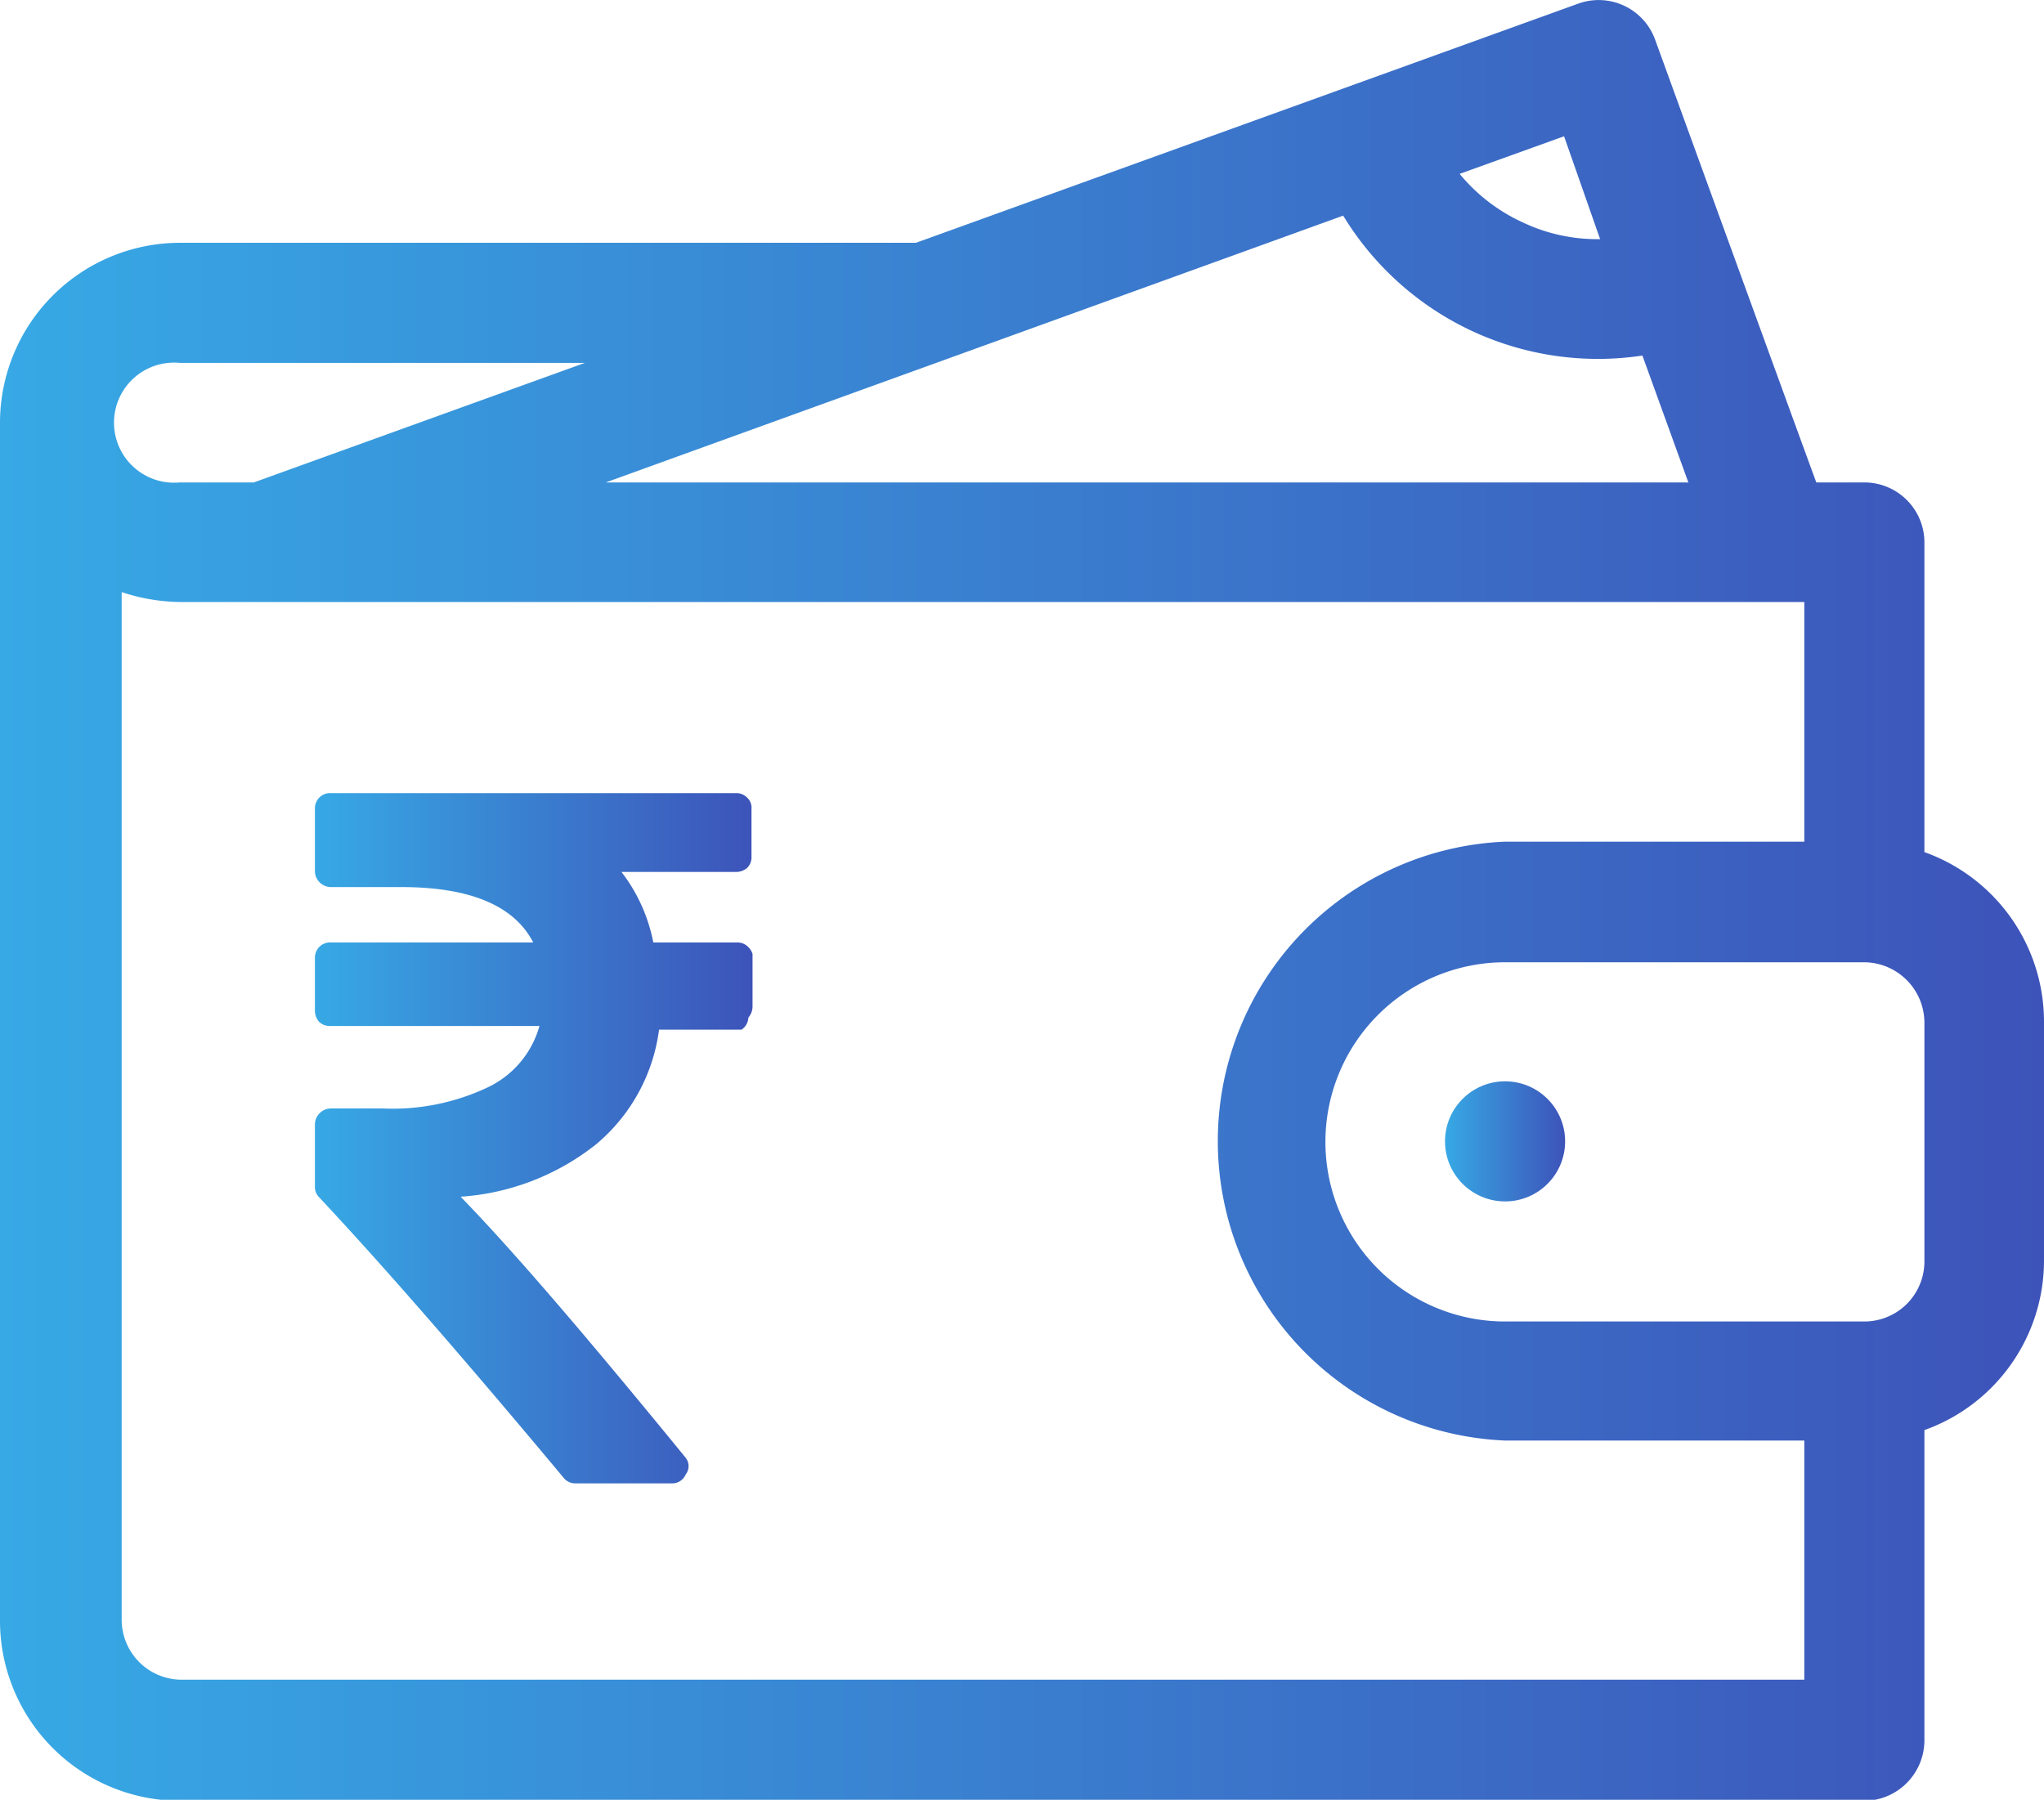 <svg id="Layer_1" data-name="Layer 1" xmlns="http://www.w3.org/2000/svg" xmlns:xlink="http://www.w3.org/1999/xlink" viewBox="0 0 39.14 34.47"><defs><style>.cls-1{fill:url(#linear-gradient);}.cls-2{fill:url(#linear-gradient-2);}.cls-3{fill:url(#linear-gradient-3);}</style><linearGradient id="linear-gradient" x1="27.67" y1="21.86" x2="29.97" y2="21.86" gradientUnits="userSpaceOnUse"><stop offset="0" stop-color="#37a9e5"/><stop offset="1" stop-color="#3d53b9"/></linearGradient><linearGradient id="linear-gradient-2" x1="15.67" y1="49.74" x2="54.81" y2="49.74" xlink:href="#linear-gradient"/><linearGradient id="linear-gradient-3" x1="21.68" y1="54.27" x2="30.11" y2="54.27" xlink:href="#linear-gradient"/></defs><circle class="cls-1" cx="28.82" cy="21.86" r="1.15"/><path class="cls-2" d="M52.52,48.83V42.9a1.15,1.15,0,0,0-1.15-1.15h-.92c-.31-.84-2.72-7.47-3.09-8.49a1.15,1.15,0,0,0-1.47-.68L33.21,37.16H19.11a3.45,3.45,0,0,0-3.44,3.44V63.54A3.45,3.45,0,0,0,19.11,67H51.37a1.16,1.16,0,0,0,1.15-1.15V59.9a3.45,3.45,0,0,0,2.29-3.24V52.07a3.45,3.45,0,0,0-2.29-3.24ZM41.39,36.64a5.71,5.71,0,0,0,5.73,2.68L48,41.75H27.27Zm4.92.45a3.32,3.32,0,0,1-1.48-.32,3.39,3.39,0,0,1-1.21-.93l2-.72Zm-27.2,2.37h7.76l-6.34,2.29H19.11a1.15,1.15,0,1,1,0-2.29Zm0,25.22A1.15,1.15,0,0,1,18,63.54V43.85a3.65,3.65,0,0,0,1.15.19H50.22v4.59H44.49a5.74,5.74,0,0,0,0,11.47h5.73v4.58Zm33.41-8a1.15,1.15,0,0,1-1.15,1.14H44.49a3.44,3.44,0,0,1,0-6.88h6.88a1.16,1.16,0,0,1,1.15,1.15Z" transform="translate(-15.67 -32.51)"/><path class="cls-3" d="M30,50.65a.29.29,0,0,0-.22-.09h-1.6a3.21,3.21,0,0,0-.61-1.35h2.19a.33.33,0,0,0,.22-.08.29.29,0,0,0,.08-.22V48a.26.26,0,0,0-.08-.21.29.29,0,0,0-.22-.09H22a.29.29,0,0,0-.22.09.3.3,0,0,0-.08.21V49.2a.31.31,0,0,0,.3.3h1.36c1.32,0,2.16.36,2.52,1.06H22a.29.29,0,0,0-.22.09.3.3,0,0,0-.08.21v1a.33.33,0,0,0,.08.22.29.29,0,0,0,.22.08h4a1.85,1.85,0,0,1-1,1.18,4.26,4.26,0,0,1-2,.4H22a.31.31,0,0,0-.3.3v1.2a.28.28,0,0,0,.08.2q1.8,1.92,4.68,5.37a.28.28,0,0,0,.23.11h1.84a.28.28,0,0,0,.27-.17.26.26,0,0,0,0-.32c-1.83-2.24-3.26-3.92-4.31-5a4.67,4.67,0,0,0,2.59-1,3.44,3.44,0,0,0,1.21-2.2h1.58A.29.29,0,0,0,30,52a.33.33,0,0,0,.08-.22v-1A.32.32,0,0,0,30,50.65Z" transform="translate(-15.67 -32.51)"/></svg>
